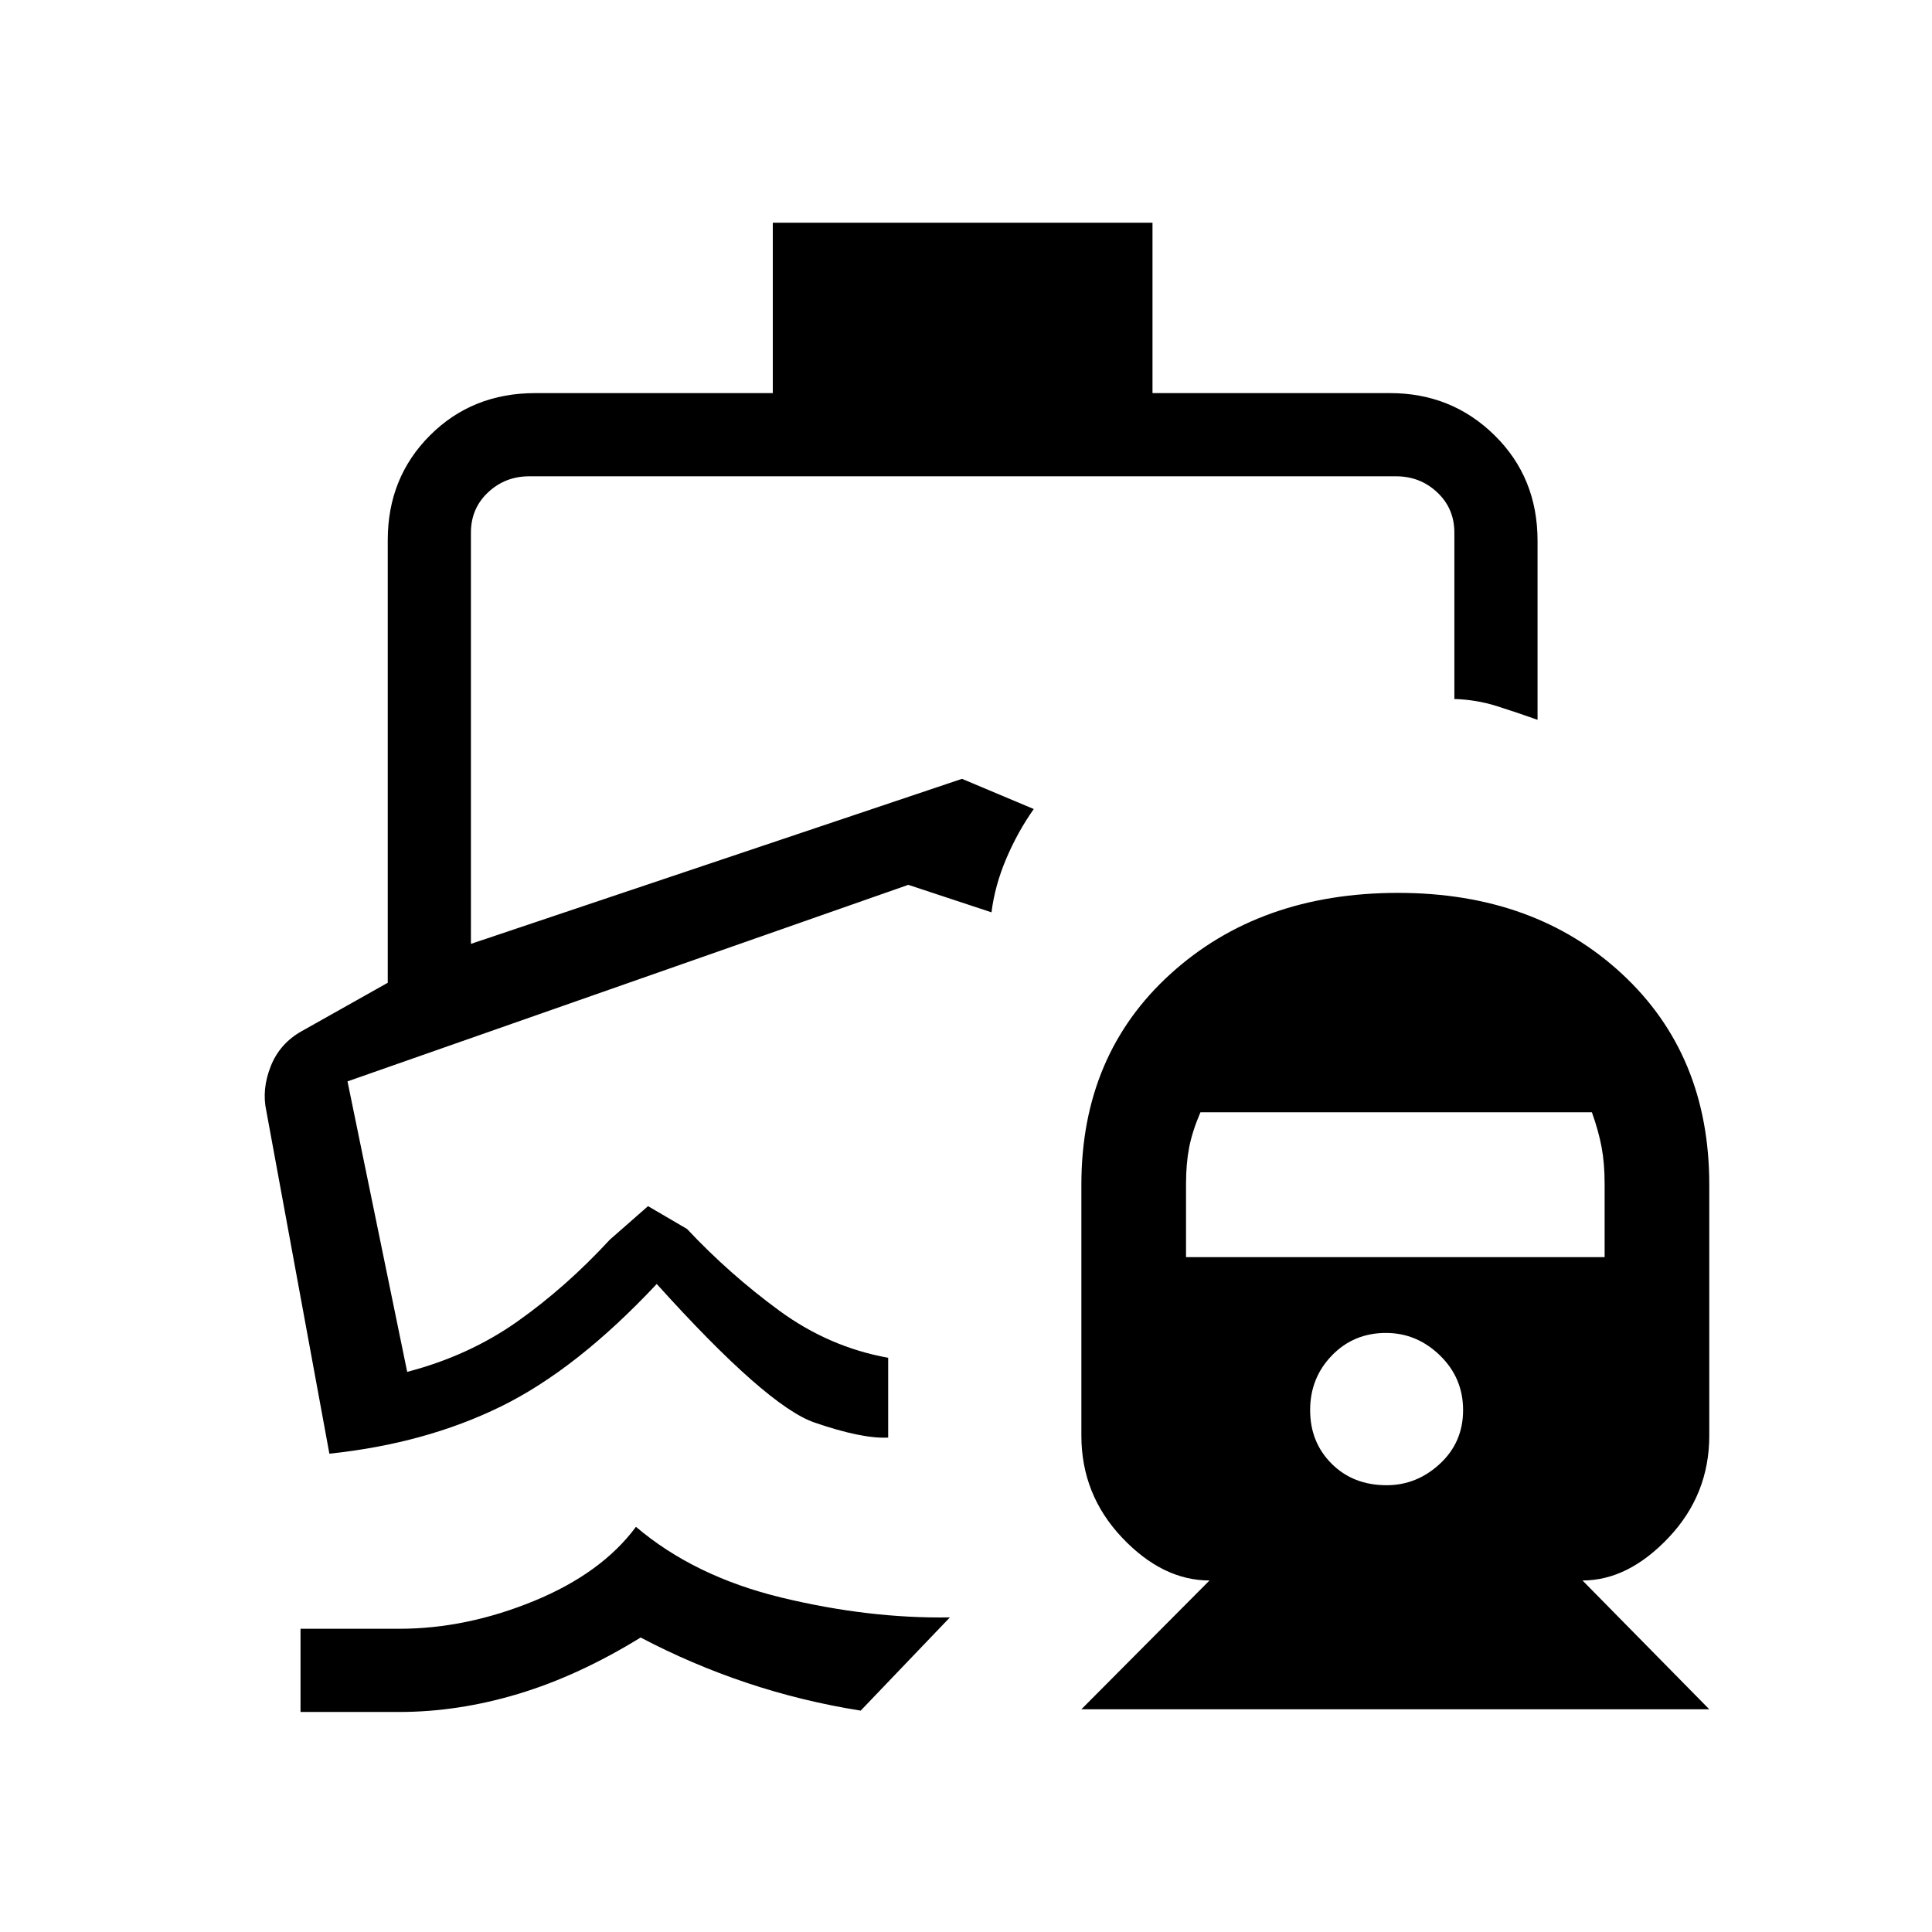 <svg xmlns="http://www.w3.org/2000/svg" height="40" viewBox="0 -960 960 960" width="40"><path d="M492.67-506.67ZM316-201.33q29 24.66 72.33 35.16 43.34 10.5 83.67 9.84L427.67-110q-29.34-4.67-56.67-13.83-27.33-9.17-52.67-22.5-30.86 19-60.76 28t-59.24 9h-49v-41.34h49q33.38 0 67.03-13.83Q299-178.33 316-201.33Zm68-648h188.67v84.66h118q30.68 0 52 21Q764-722.68 764-691.33v89q-10.33-3.67-20.33-6.84-10-3.16-21-3.5v-82.66q0-12-8.5-20t-20.5-8H263q-12 0-20.5 8t-8.5 20V-491l244-82 35.67 15q-8 11.33-13.67 24.67-5.67 13.33-7.33 26.66l-41.34-13.66-278.66 97.66 29.66 144.34q30.67-8 54.8-25.06Q281.26-320.44 303-344l19-16.67 19.38 11.33q20.95 22.34 45.75 40.53t54.2 23.48v39.66q-13 .67-36.66-7.5Q381-261.33 326.33-322q-39.66 42.33-77.33 60.83t-85.33 23.5L132.33-408q-2.33-10.71 2.17-22.12 4.5-11.42 15.5-17.55l42.67-24v-219.96q0-31.05 20.99-52.04 20.99-21 52.34-21h118v-84.66Zm153.33 738.66 63.67-64q-23.33 0-43.5-21.35t-20.17-50.65v-124.66q0-64.55 44.32-104.77 44.31-40.23 113.02-40.23 67.89 0 111.27 40.23 43.39 40.22 43.39 104.77v124.66q0 29.3-20.16 50.65-20.17 21.35-42.84 21.35l63 64h-312ZM689-222q15 0 26.5-10.67 11.5-10.66 11.5-26.66t-11.5-27.17q-11.5-11.17-26.83-11.17-16 0-26.84 11.17Q651-275.33 651-259.33t10.7 26.66Q672.4-222 689-222Zm-99.67-113.33h208v-36.4q0-10.21-1.5-18.24-1.5-8.03-4.83-17.36H596.49q-4.08 9.55-5.62 17.55t-1.54 18.17v36.28Z"/></svg>
